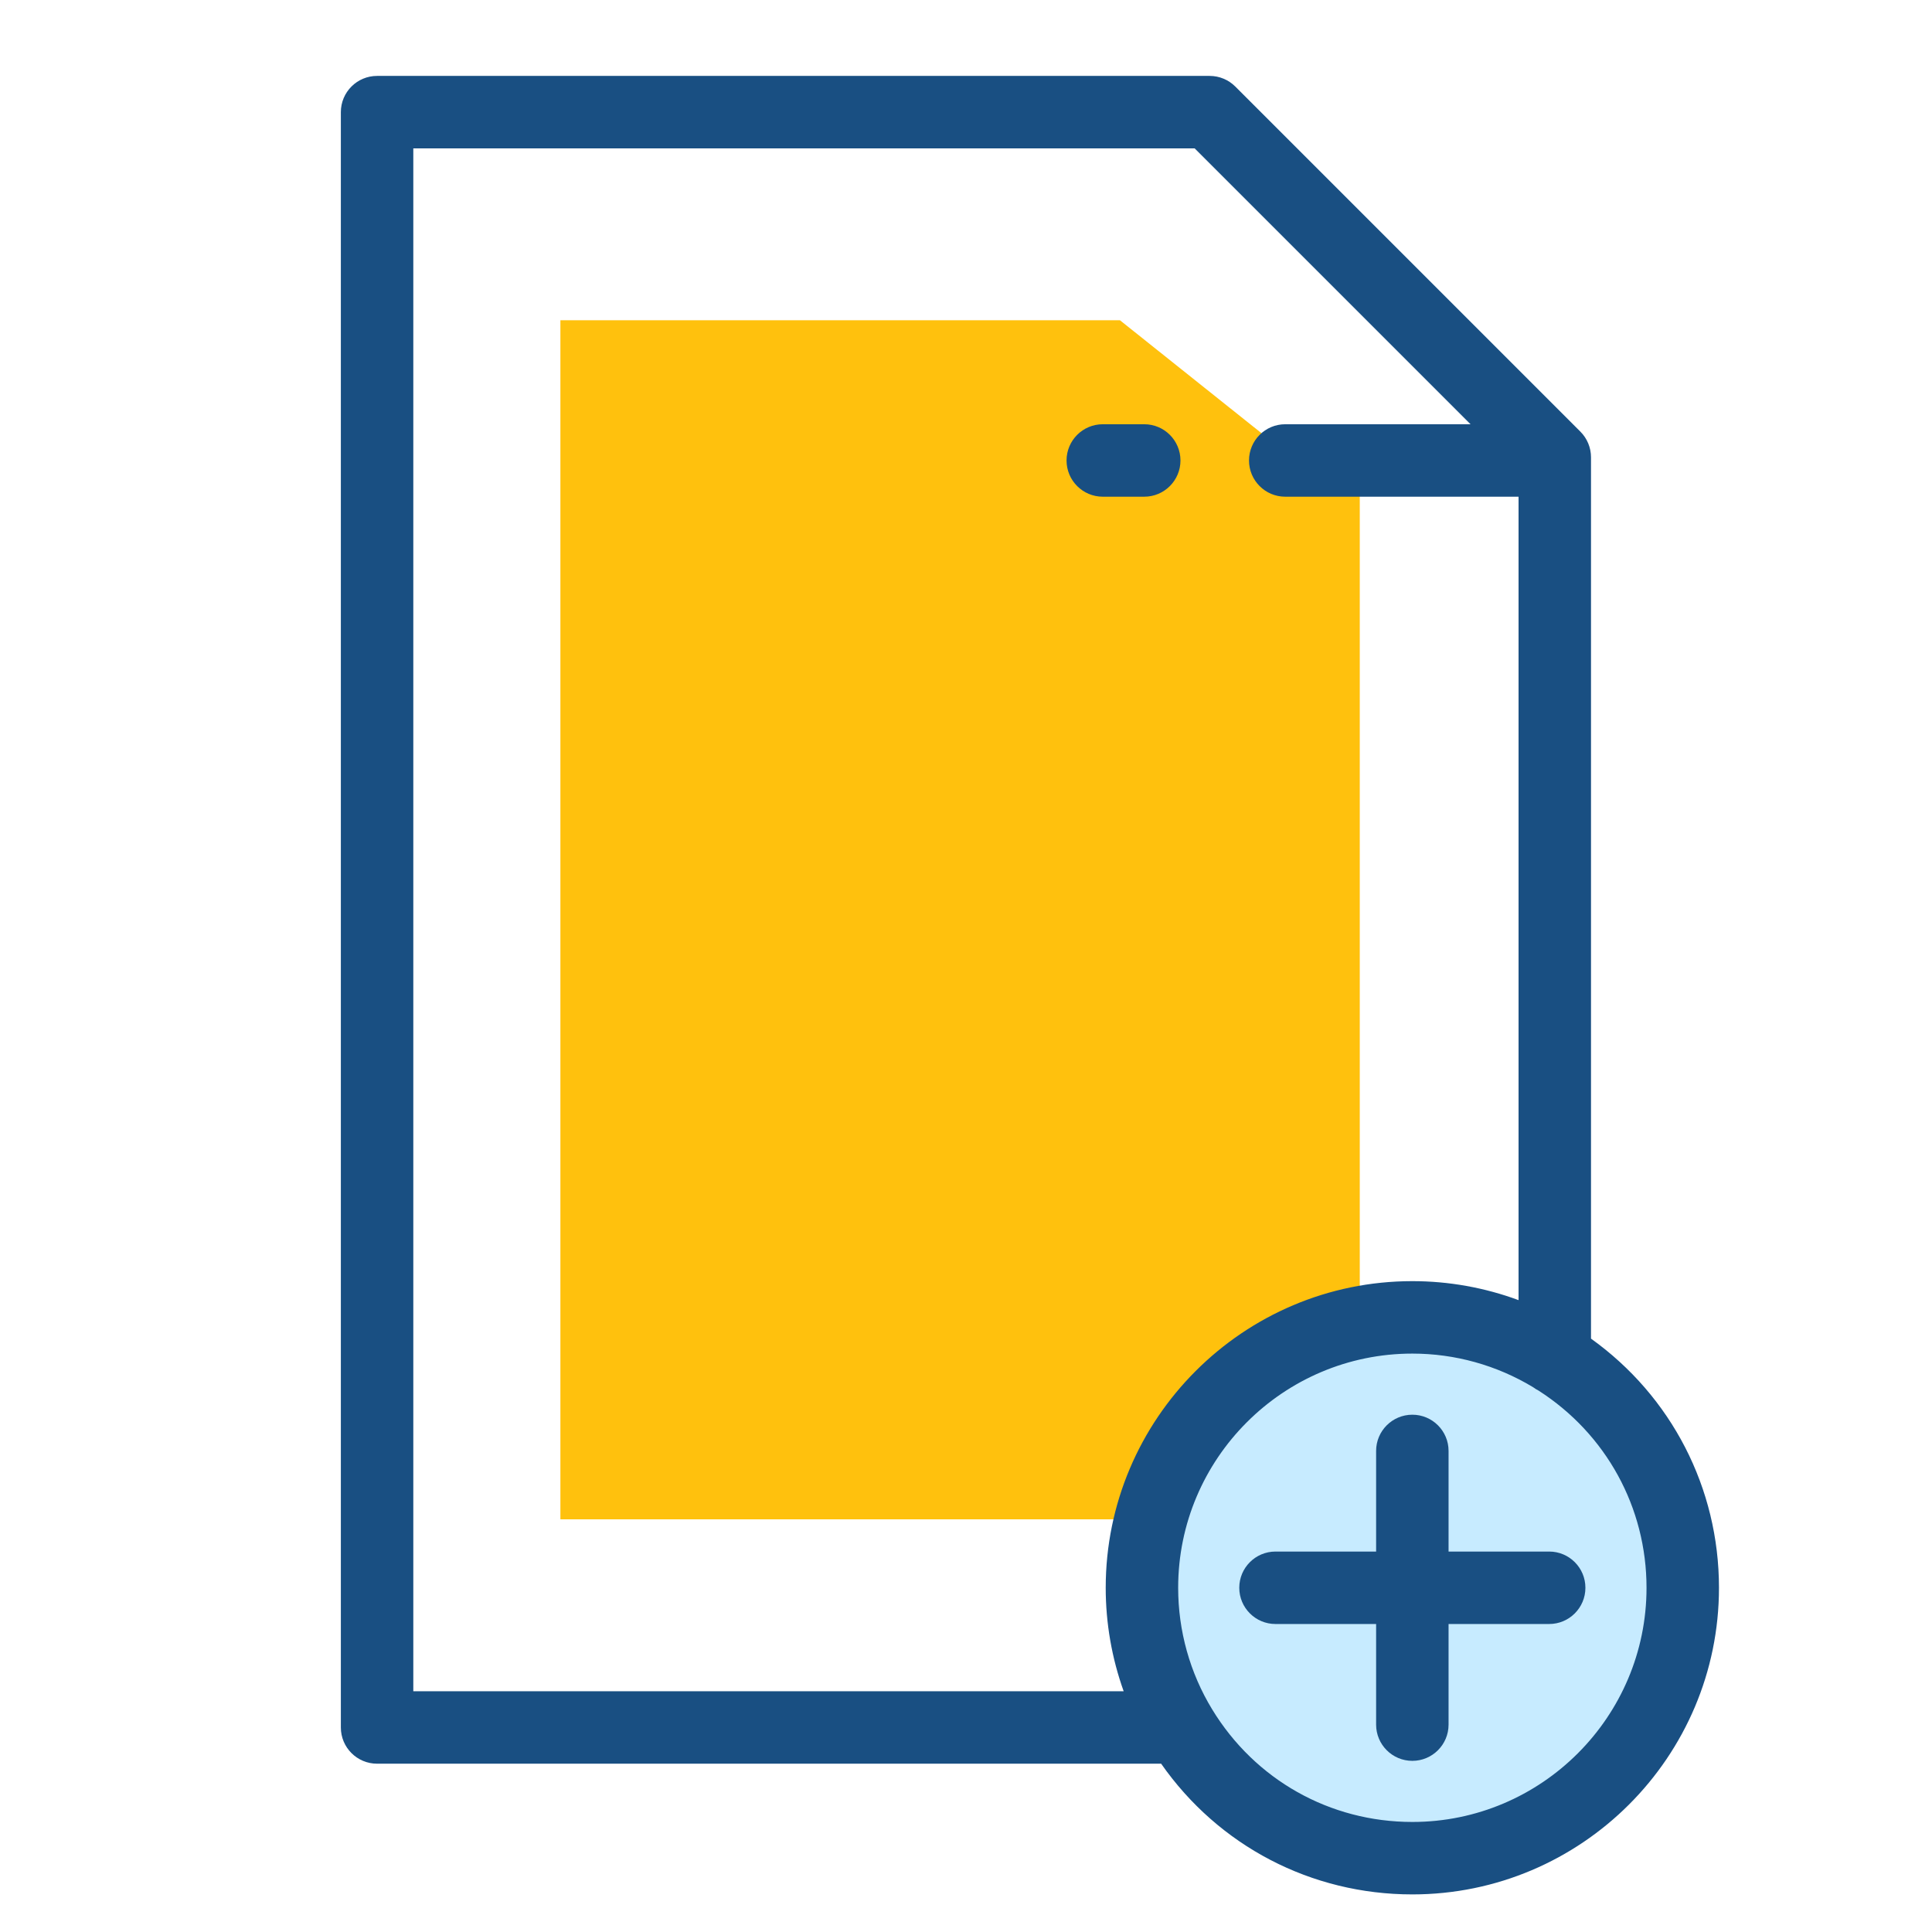 <svg width="24px" height="24px" viewBox="0 0 24 24" fill="none" xmlns="http://www.w3.org/2000/svg">
  <g
     id="g7800"
     transform="matrix(0.045,0,0,0.045,1.499,0.943)">
    <g
       id="g7790">
      <path
         style="fill:#ffc10d"
         d="m 356.57,342.707 c 14.435,0 -14.513,-1.576 -14.513,-1.576 V 111.587 l -20.774,-7.89 -45.427,-36.243 -154.468,0 v 331.003 l 163.606,0 c 0,0 43.822,-56.028 71.576,-55.75 z" />
      <path
         style="fill:#c7ebff"
         d="m 396.288,354.162 c -0.131,-0.083 -0.267,-0.16 -0.399,-0.242 -11.421,-7.095 -24.885,-11.213 -39.32,-11.213 -41.226,0 -74.647,33.42 -74.647,74.646 0,14.035 3.879,27.162 10.615,38.377 0.071,0.119 0.138,0.241 0.21,0.359 13.097,21.531 36.78,35.911 63.823,35.911 41.226,0 74.647,-33.42 74.647,-74.647 -10e-4,-26.624 -13.951,-49.977 -34.929,-63.191 z"
         id="path7788" />
    </g>
    <g
       id="g7798">
      <path
         style="fill:#194f82"
         d="M 405.889,348.576 V 105.273 c 0,-2.652 -1.054,-5.196 -2.929,-7.071 L 307.688,2.929 C 305.813,1.054 303.27,0 300.617,0 H 70.783 c -5.523,0 -10,4.477 -10,10 v 445.916 c 0,5.523 4.477,10 10,10 h 216.442 c 15.858,22.695 41.39,36.084 69.345,36.084 46.674,0 84.646,-37.972 84.646,-84.646 10e-4,-27.527 -13.114,-52.869 -35.327,-68.778 z M 80.783,20 h 215.691 l 76.158,76.158 h -51.151 c -5.522,0 -10,4.477 -10,10 0,5.523 4.478,10 10,10 h 64.408 v 221.789 c -9.334,-3.451 -19.247,-5.241 -29.319,-5.241 -46.675,0 -84.647,37.973 -84.647,84.647 0,9.793 1.692,19.45 4.955,28.562 H 80.783 Z M 356.57,482 c -22.766,0 -43.43,-11.629 -55.277,-31.107 -6.13,-10.077 -9.37,-21.675 -9.37,-33.539 0,-35.646 29.001,-64.647 64.647,-64.647 11.785,0 23.28,3.21 33.334,9.278 0.474,0.355 0.979,0.67 1.513,0.938 18.668,11.975 29.799,32.278 29.799,54.431 C 421.217,453 392.217,482 356.57,482 Z"
         id="path7792" />
      <path
         style="fill:#194f82"
         d="m 394.345,407.354 h -27.776 v -27.776 c 0,-5.523 -4.478,-10 -10,-10 -5.522,0 -10,4.477 -10,10 v 27.776 h -27.776 c -5.522,0 -10,4.477 -10,10 0,5.523 4.478,10 10,10 h 27.776 v 27.776 c 0,5.523 4.478,10 10,10 5.522,0 10,-4.477 10,-10 v -27.776 h 27.776 c 5.522,0 10,-4.477 10,-10 0,-5.523 -4.477,-10 -10,-10 z"
         id="path7794" />
      <path
         style="fill:#194f82"
         d="m 292.56,106.158 c 0,-5.523 -4.478,-10 -10,-10 h -11.447 c -5.522,0 -10,4.477 -10,10 0,5.523 4.478,10 10,10 h 11.447 c 5.523,0 10,-4.477 10,-10 z"
         id="path7796" />
    </g>
  </g>
</svg>
